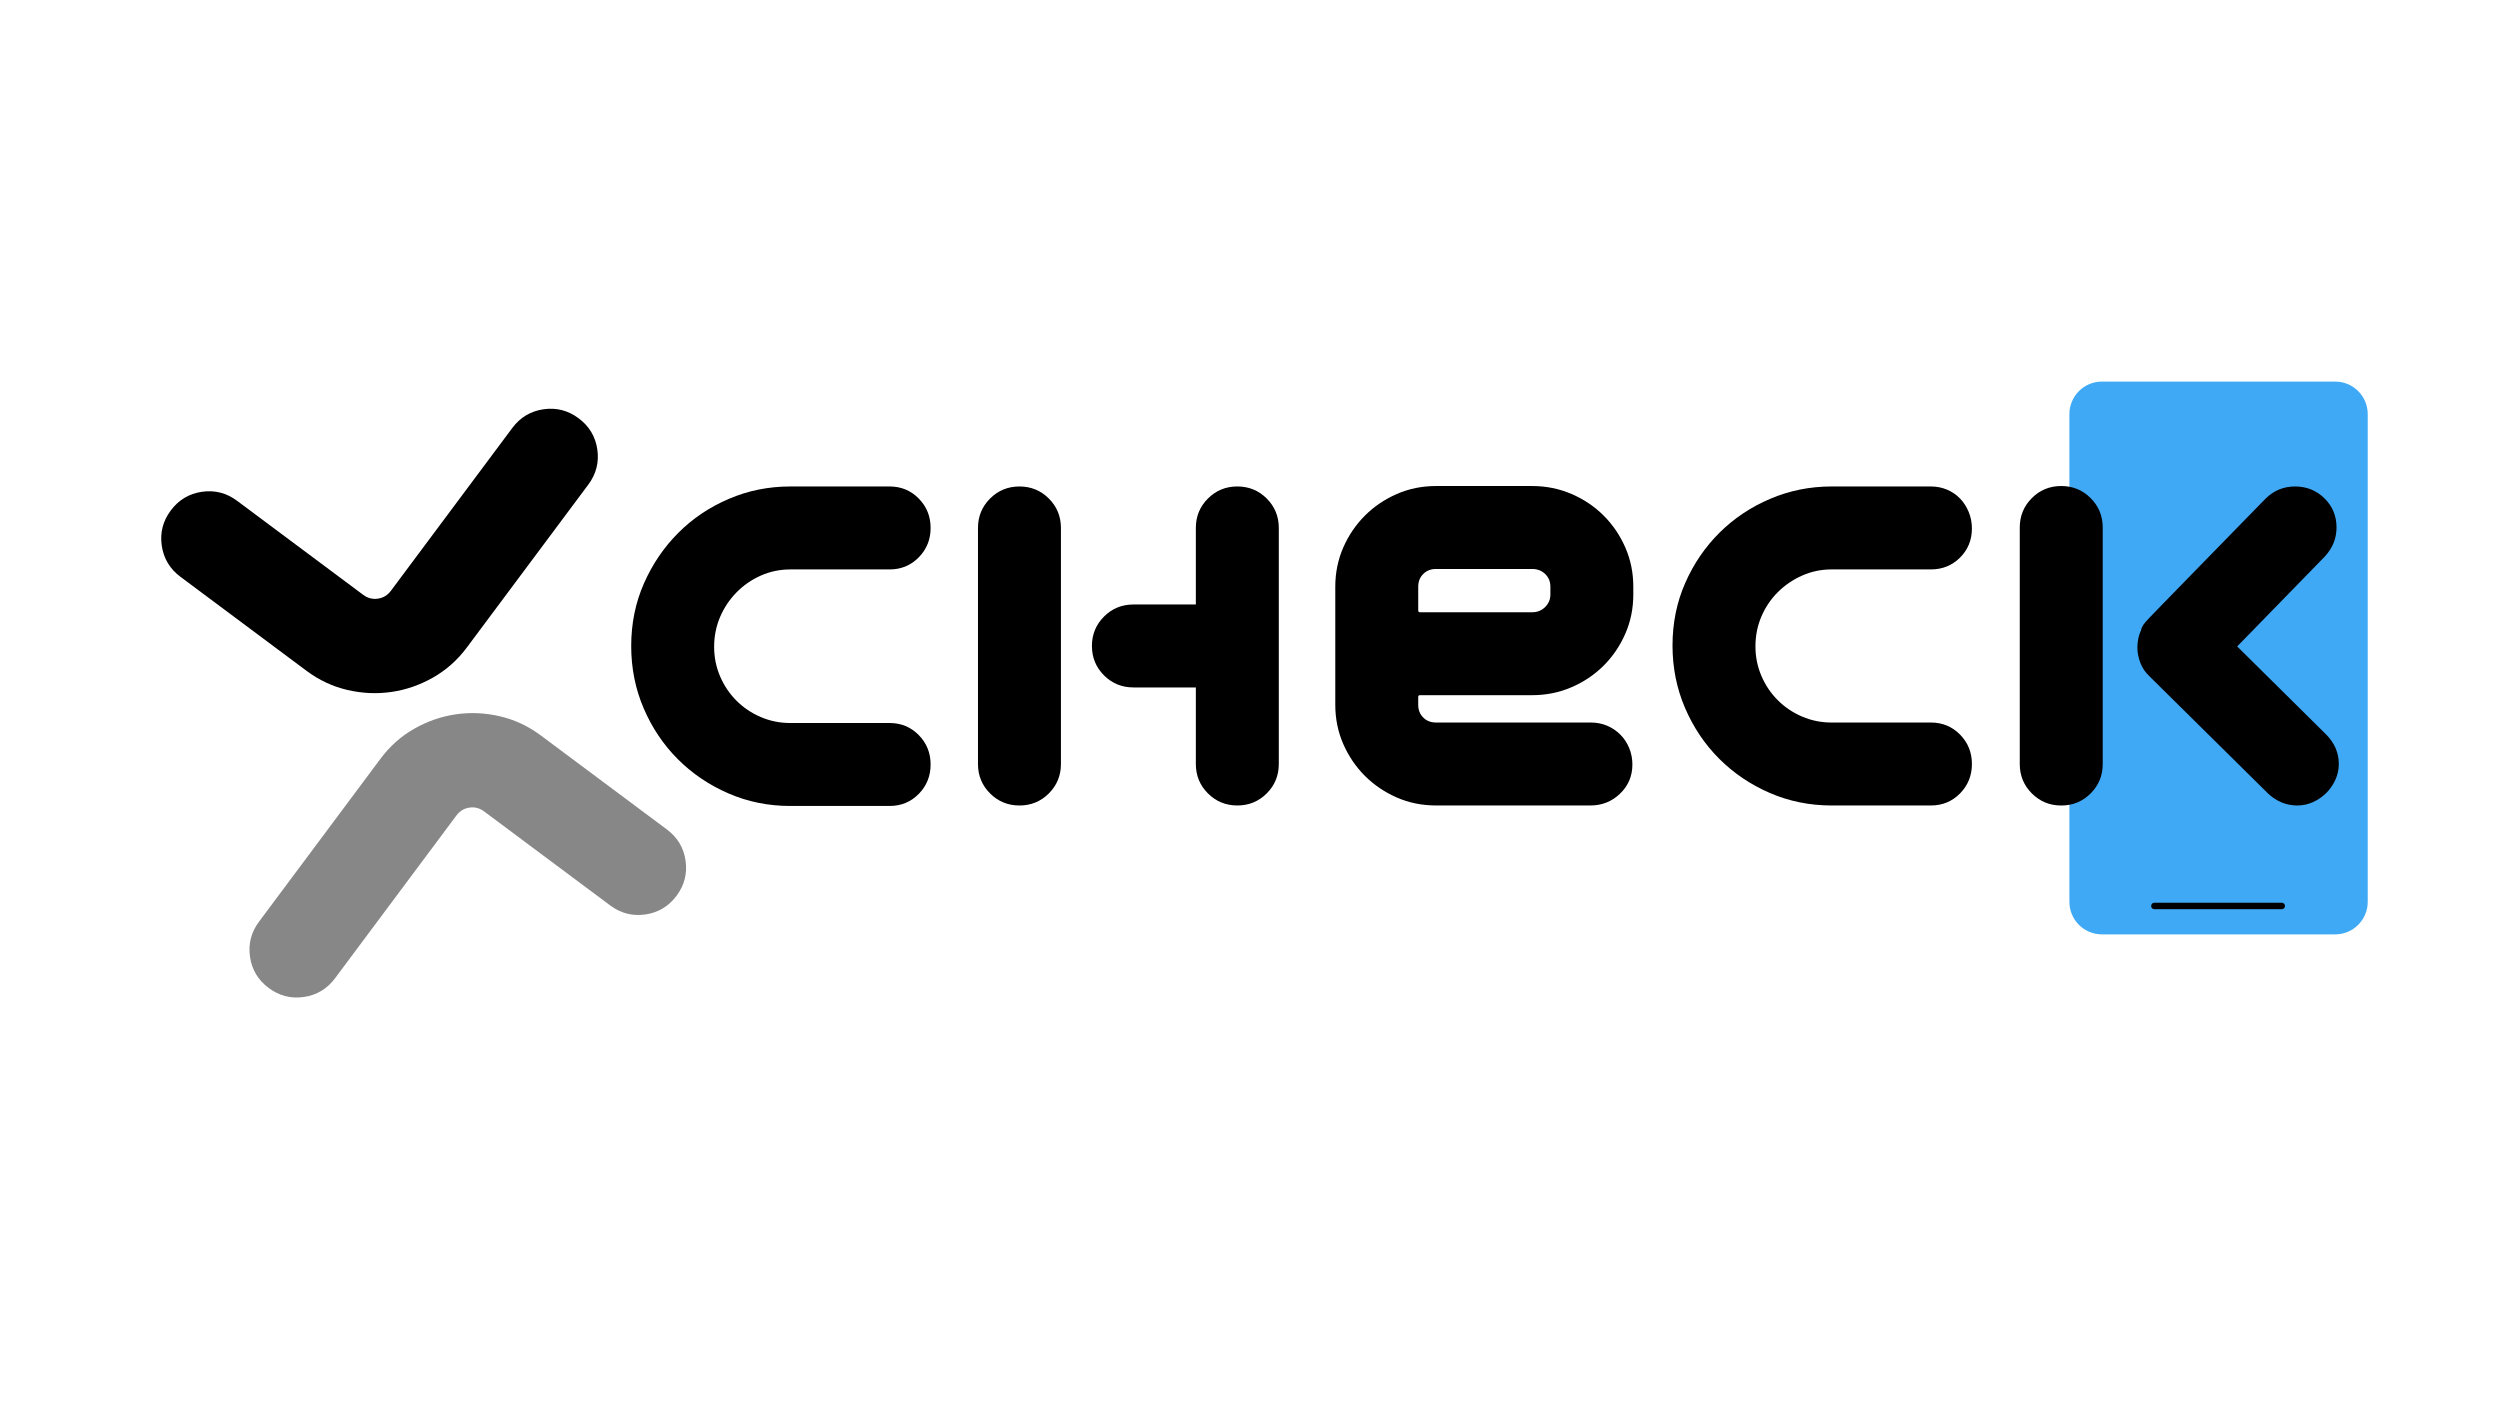 <?xml version="1.0" encoding="utf-8"?>
<!-- Generator: Adobe Illustrator 25.2.1, SVG Export Plug-In . SVG Version: 6.00 Build 0)  -->
<svg version="1.1" id="Layer_1" xmlns="http://www.w3.org/2000/svg" xmlns:xlink="http://www.w3.org/1999/xlink" x="0px" y="0px"
	 viewBox="0 0 1920 1080" style="enable-background:new 0 0 1920 1080;" xml:space="preserve">
<style type="text/css">
	.st0{fill:#3FA9F5;}
	.st1{fill:none;stroke:#3FA9F5;stroke-width:10;stroke-miterlimit:10;}
	.st2{fill:#878787;}
</style>
<g>
	<path class="st0" d="M1594.3,692.6c0,11.05,8.95,20,20,20h179.11c11.05,0,20-8.95,20-20V318.05c0-11.05-8.95-20-20-20H1614.3
		c-11.05,0-20,8.95-20,20V692.6z"/>
	<path class="st1" d="M1594.3,692.6c0,11.05,8.95,20,20,20h179.11c11.05,0,20-8.95,20-20V318.05c0-11.05-8.95-20-20-20H1614.3
		c-11.05,0-20,8.95-20,20V692.6z"/>
</g>
<g>
	<path d="M1652.07,695.78c0,1.37,1.11,2.48,2.48,2.48h97.86c1.37,0,2.48-1.11,2.48-2.48s-1.11-2.48-2.48-2.48h-97.86
		C1653.18,693.29,1652.07,694.41,1652.07,695.78C1652.07,695.78,1652.07,694.41,1652.07,695.78z"/>
</g>
<g>
	<path d="M332.63,520.32c-10.12,5.77-20.77,9.46-31.97,11.09c-11.2,1.63-22.46,1.13-33.8-1.51c-11.34-2.63-21.82-7.54-31.44-14.71
		l-96.84-72.21c-8.12-6.06-12.9-14.03-14.35-23.92c-1.44-9.88,0.87-18.89,6.92-27.02c6.06-8.12,14.03-12.9,23.92-14.35
		c9.89-1.44,18.9,0.87,27.02,6.93l96.84,72.21c3.42,2.55,7.18,3.53,11.29,2.93c4.11-0.59,7.43-2.61,9.98-6.03l93.25-125.06
		c6.06-8.12,14.03-12.9,23.92-14.35c9.89-1.44,18.9,0.87,27.02,6.92c8.13,6.06,12.91,14.04,14.35,23.92
		c1.44,9.89-0.87,18.9-6.93,27.02l-93.25,125.06C351.39,506.87,342.74,514.57,332.63,520.32z"/>
</g>
<g>
	<path class="st2" d="M318.11,559.68c10.12-5.77,20.77-9.46,31.97-11.09c11.2-1.63,22.46-1.13,33.8,1.51
		c11.34,2.63,21.82,7.54,31.44,14.71l96.84,72.21c8.12,6.06,12.91,14.03,14.35,23.92c1.44,9.88-0.86,18.89-6.92,27.02
		c-6.06,8.12-14.03,12.9-23.92,14.35c-9.89,1.44-18.9-0.87-27.02-6.92l-96.84-72.21c-3.42-2.55-7.18-3.53-11.29-2.93
		c-4.11,0.59-7.43,2.61-9.98,6.03l-93.25,125.06c-6.06,8.12-14.03,12.9-23.92,14.35c-9.89,1.44-18.9-0.87-27.02-6.92
		c-8.13-6.06-12.91-14.04-14.35-23.92c-1.44-9.89,0.87-18.9,6.93-27.02l93.25-125.06C299.34,573.13,307.99,565.43,318.11,559.68z"/>
</g>
<g>
	<path d="M606.91,373.61h76.3c8.87,0,16.33,3.09,22.4,9.27c6.06,6.19,9.1,13.71,9.1,22.58c0,8.87-3.04,16.4-9.1,22.58
		c-6.07,6.19-13.54,9.28-22.4,9.28h-76.3c-7.94,0-15.46,1.57-22.58,4.72c-7.12,3.15-13.36,7.47-18.72,12.95
		c-5.37,5.49-9.57,11.79-12.6,18.9c-3.04,7.12-4.55,14.76-4.55,22.93c0,7.93,1.52,15.46,4.55,22.57c3.03,7.12,7.23,13.36,12.6,18.73
		c5.36,5.37,11.6,9.57,18.72,12.6c7.12,3.04,14.64,4.55,22.58,4.55h76.3c8.87,0,16.33,3.1,22.4,9.28c6.06,6.19,9.1,13.71,9.1,22.58
		c0,8.87-3.04,16.4-9.1,22.58c-6.07,6.18-13.54,9.27-22.4,9.27h-76.3c-16.8,0-32.61-3.2-47.42-9.62
		c-14.82-6.42-27.77-15.17-38.85-26.25c-11.09-11.08-19.84-24.09-26.25-39.02c-6.42-14.93-9.62-30.92-9.62-47.95
		c0-17.26,3.26-33.3,9.8-48.12c6.53-14.82,15.34-27.76,26.43-38.85c11.08-11.08,24.03-19.77,38.85-26.07
		C574.65,376.76,590.34,373.61,606.91,373.61z"/>
	<path d="M782.95,373.61c8.86,0,16.39,3.09,22.57,9.27c6.18,6.19,9.28,13.71,9.28,22.58v181.3c0,8.87-3.1,16.4-9.28,22.58
		c-6.18,6.19-13.71,9.28-22.57,9.28c-8.87,0-16.4-3.09-22.58-9.28c-6.19-6.18-9.28-13.7-9.28-22.58v-181.3
		c0-8.86,3.09-16.39,9.28-22.58C766.56,376.7,774.08,373.61,782.95,373.61z M838.6,496.11c0-8.87,3.09-16.39,9.28-22.58
		c6.18-6.18,13.7-9.28,22.58-9.28h47.95v-58.8c0-8.86,3.09-16.39,9.28-22.58c6.18-6.18,13.71-9.27,22.58-9.27
		c8.86,0,16.39,3.09,22.58,9.27c6.18,6.19,9.27,13.71,9.27,22.58v181.3c0,8.87-3.09,16.4-9.27,22.58
		c-6.19,6.19-13.71,9.28-22.58,9.28c-8.87,0-16.4-3.09-22.58-9.28c-6.19-6.18-9.28-13.7-9.28-22.58v-58.8h-47.95
		c-8.87,0-16.4-3.09-22.58-9.27C841.69,512.5,838.6,504.98,838.6,496.11z"/>
	<path d="M1025.5,541.26v-90.65c0-10.73,2.04-20.76,6.12-30.1c4.08-9.33,9.62-17.5,16.62-24.5s15.17-12.54,24.5-16.62
		c9.33-4.08,19.37-6.12,30.1-6.12h73.85c10.73,0,20.83,2.05,30.28,6.12c9.45,4.09,17.67,9.62,24.67,16.62s12.54,15.17,16.62,24.5
		c4.08,9.34,6.12,19.37,6.12,30.1v5.95c0,10.73-2.04,20.77-6.12,30.1c-4.08,9.33-9.62,17.5-16.62,24.5c-7,7-15.22,12.54-24.67,16.62
		c-9.45,4.08-19.55,6.12-30.28,6.12h-86.1c-0.94,0-1.4,0.47-1.4,1.4v5.95c0,3.97,1.28,7.24,3.85,9.8c2.56,2.57,5.83,3.85,9.8,3.85
		h119c4.43,0,8.58,0.82,12.42,2.45c3.85,1.63,7.23,3.91,10.15,6.83c2.91,2.92,5.19,6.36,6.82,10.32c1.63,3.97,2.45,8.17,2.45,12.6
		c0,8.87-3.15,16.33-9.45,22.4c-6.3,6.07-13.88,9.1-22.75,9.1h-118.65c-10.74,0-20.77-2.04-30.1-6.12
		c-9.33-4.08-17.5-9.62-24.5-16.62s-12.54-15.17-16.62-24.5C1027.54,562.03,1025.5,551.99,1025.5,541.26z M1090.6,470.21h86.1
		c3.96,0,7.29-1.34,9.98-4.02c2.68-2.68,4.02-5.89,4.02-9.62v-5.95c0-3.96-1.34-7.23-4.02-9.8c-2.69-2.57-6.01-3.85-9.98-3.85
		h-73.85c-3.97,0-7.24,1.29-9.8,3.85c-2.57,2.57-3.85,5.83-3.85,9.8v18.2C1089.2,469.74,1089.66,470.21,1090.6,470.21z"/>
	<path d="M1406.64,373.61h76.3c4.43,0,8.57,0.82,12.42,2.45c3.85,1.63,7.17,3.91,9.97,6.82c2.8,2.92,5.01,6.36,6.65,10.33
		c1.63,3.97,2.45,8.17,2.45,12.6c0,8.87-3.04,16.33-9.1,22.4c-6.07,6.07-13.54,9.1-22.4,9.1h-76.3c-7.93,0-15.46,1.57-22.57,4.72
		c-7.12,3.15-13.36,7.41-18.73,12.78c-5.37,5.37-9.57,11.61-12.6,18.72c-3.04,7.12-4.55,14.76-4.55,22.92
		c0,7.94,1.51,15.46,4.55,22.58c3.03,7.12,7.23,13.36,12.6,18.72c5.37,5.37,11.6,9.57,18.73,12.6c7.11,3.04,14.64,4.55,22.57,4.55
		h76.3c8.86,0,16.33,3.1,22.4,9.28c6.07,6.18,9.1,13.71,9.1,22.57c0,8.87-3.04,16.4-9.1,22.58c-6.07,6.19-13.54,9.28-22.4,9.28
		h-76.3c-16.8,0-32.61-3.21-47.42-9.62c-14.82-6.42-27.77-15.17-38.85-26.25c-11.08-11.08-19.83-24.09-26.25-39.03
		c-6.42-14.93-9.62-30.92-9.62-47.95c0-17.26,3.26-33.3,9.8-48.12c6.53-14.81,15.34-27.7,26.42-38.67
		c11.08-10.96,24.03-19.6,38.85-25.9C1374.39,376.76,1390.07,373.61,1406.64,373.61z"/>
	<path d="M1583.04,373.26c8.86,0,16.39,3.1,22.57,9.28c6.18,6.19,9.28,13.71,9.28,22.58v181.65c0,8.87-3.1,16.4-9.28,22.58
		c-6.18,6.19-13.71,9.28-22.57,9.28c-8.87,0-16.4-3.09-22.58-9.28c-6.19-6.18-9.28-13.7-9.28-22.58V405.11
		c0-8.87,3.09-16.39,9.28-22.58C1566.65,376.35,1574.17,373.26,1583.04,373.26z M1644.64,483.16v-0.7c0.46-0.93,0.99-1.86,1.58-2.8
		c0.58-0.93,2.1-2.68,4.55-5.25c2.45-2.56,6.06-6.3,10.85-11.2c4.78-4.9,11.61-11.9,20.48-21l57.75-59.15
		c6.3-6.3,13.88-9.45,22.75-9.45c8.86,0,16.39,3.04,22.58,9.1c6.18,6.07,9.27,13.54,9.27,22.4c0,8.4-3.04,15.87-9.1,22.4
		l-67.2,68.95l68.25,67.55c6.53,6.54,9.8,14.12,9.8,22.75c0,4.2-0.88,8.23-2.62,12.08c-1.75,3.85-4.08,7.24-7,10.15
		c-2.92,2.92-6.3,5.25-10.15,7c-3.85,1.75-7.88,2.62-12.08,2.62c-8.4,0-15.87-3.03-22.4-9.1l-91-89.95
		c-3.27-3.03-5.66-6.53-7.17-10.5c-1.52-3.96-2.28-7.93-2.28-11.9c0-2.1,0.23-4.31,0.7-6.65
		C1642.66,488.18,1643.47,485.73,1644.64,483.16z"/>
</g>
</svg>
